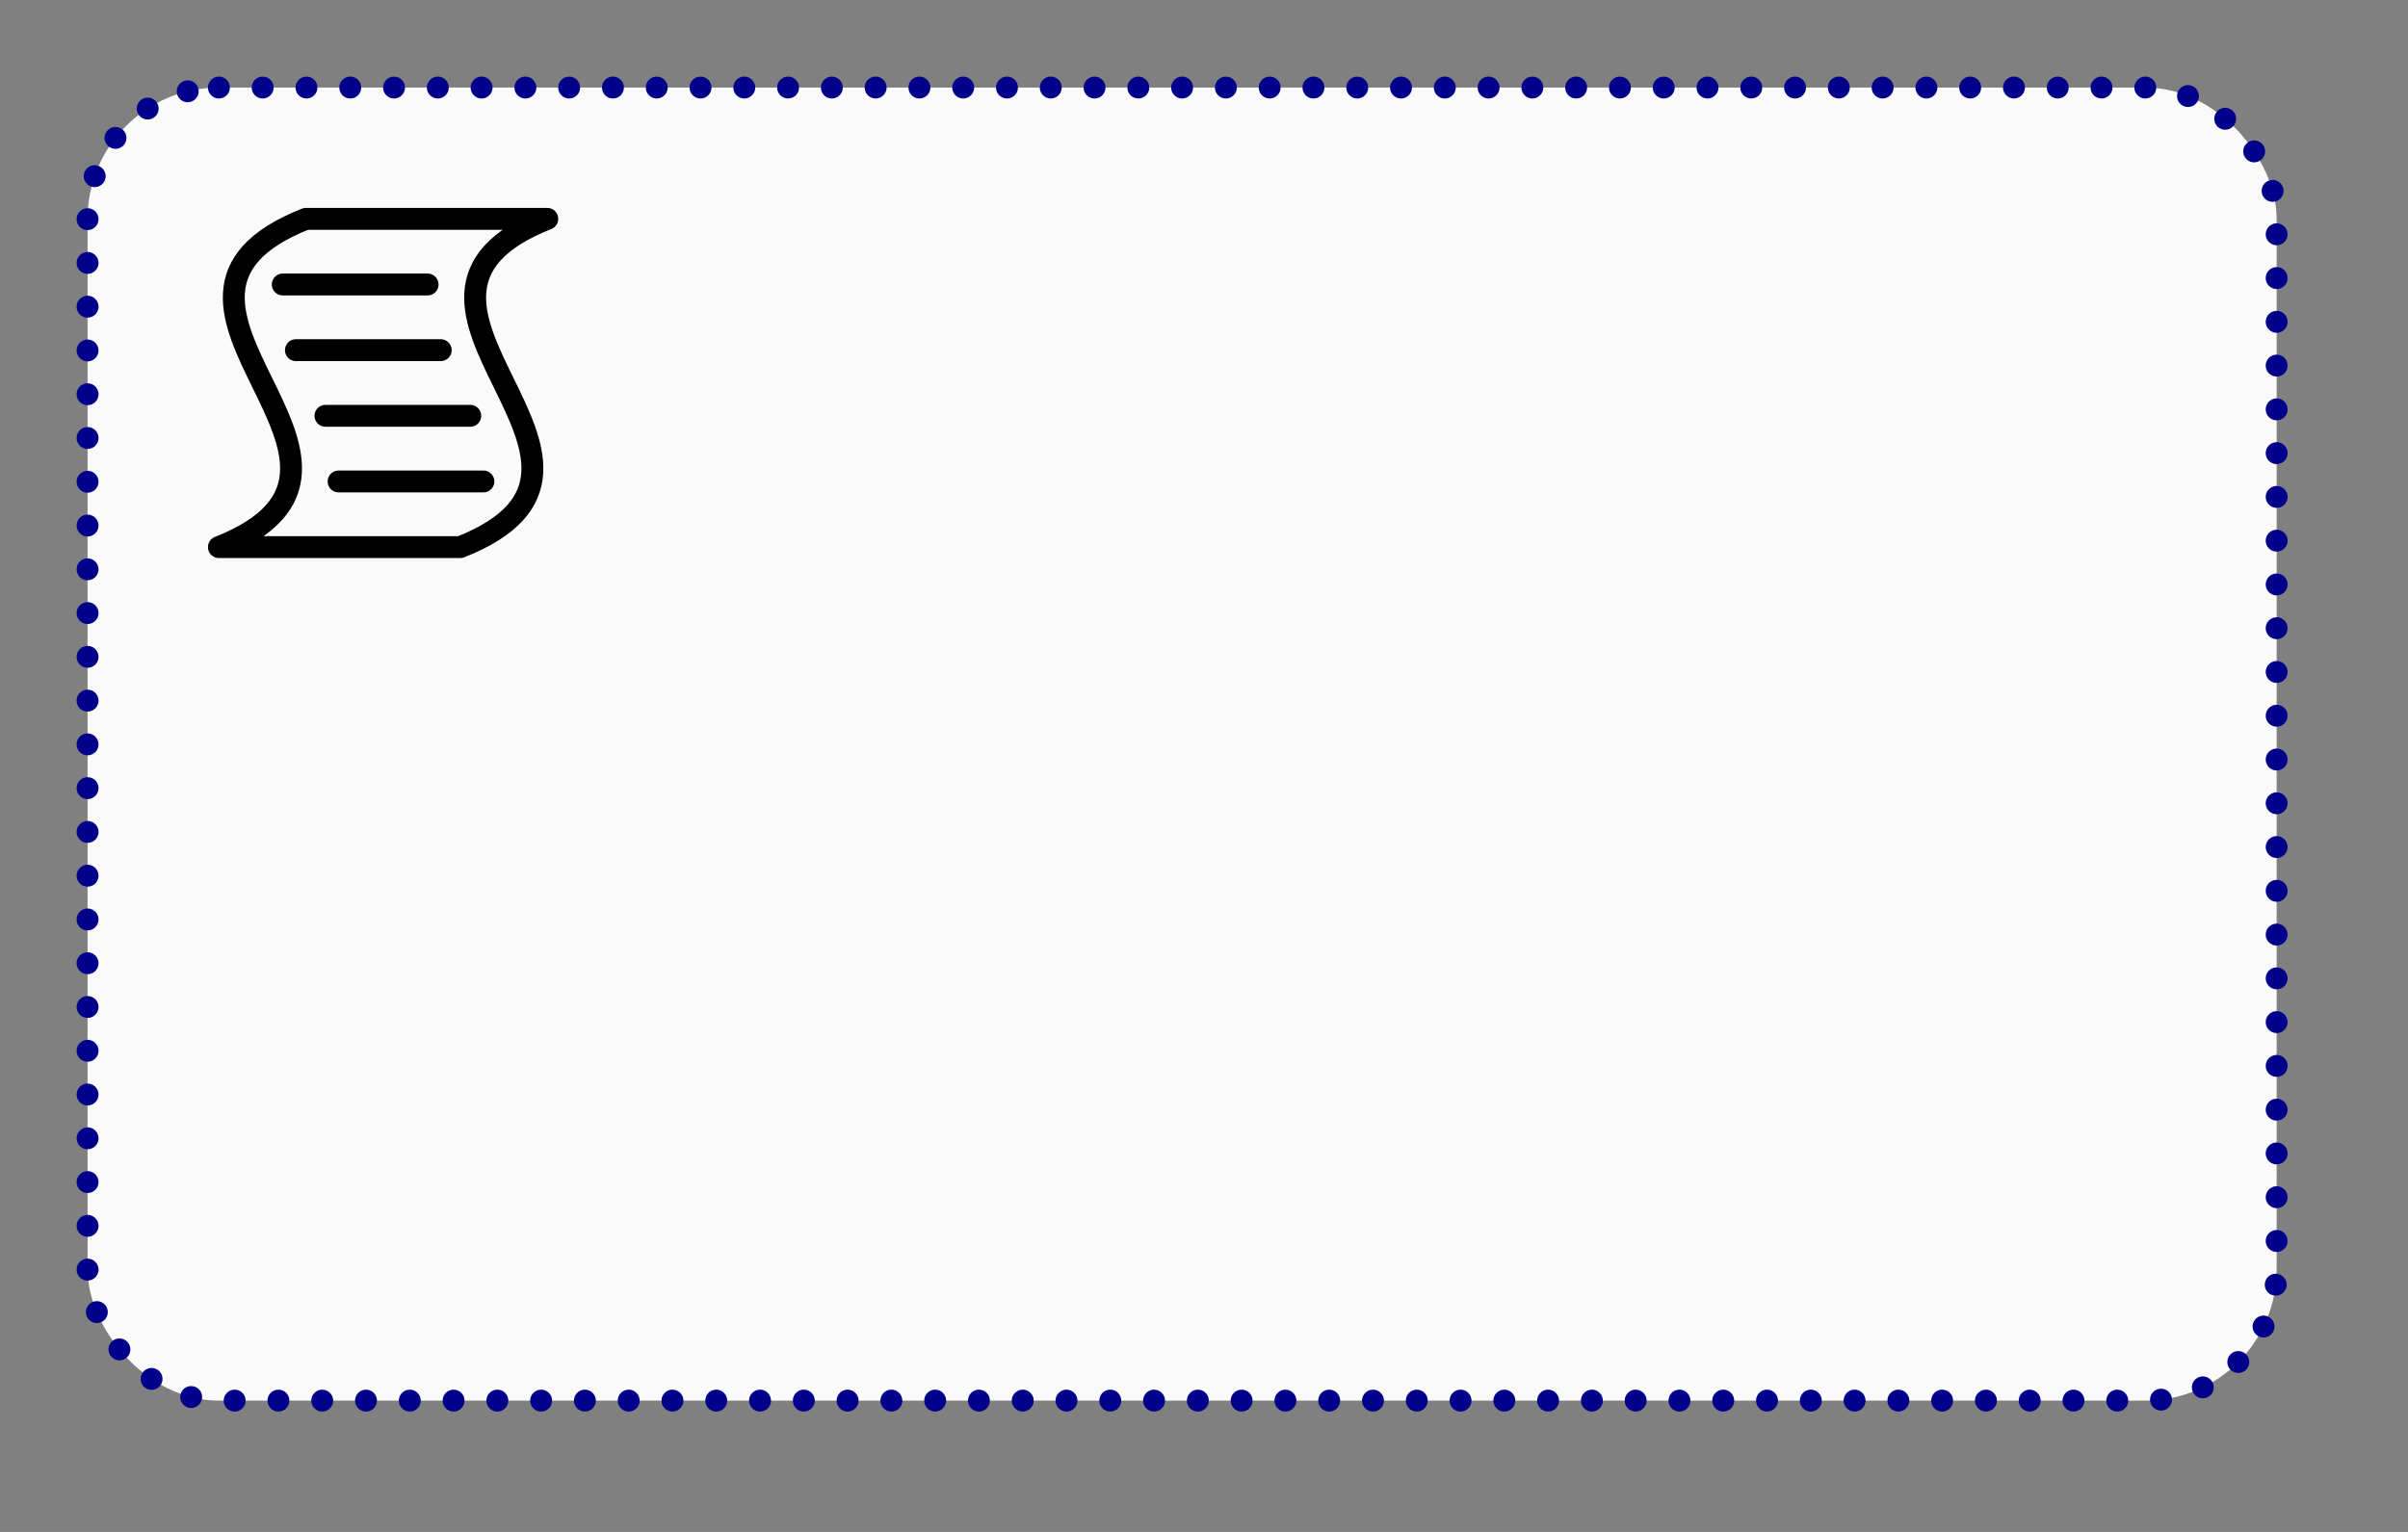 <?xml version="1.0" encoding="UTF-8"?><svg xmlns="http://www.w3.org/2000/svg" xmlns:xlink="http://www.w3.org/1999/xlink" stroke-dasharray="none" shape-rendering="auto" font-family="'Dialog'" text-rendering="auto" width="110.0px" fill-opacity="1" contentScriptType="text/ecmascript" color-rendering="auto" color-interpolation="auto" preserveAspectRatio="xMidYMid meet" font-size="12px" fill="black" stroke="black" image-rendering="auto" stroke-miterlimit="10" zoomAndPan="magnify" version="1.0" stroke-linecap="square" stroke-linejoin="miter" contentStyleType="text/css" font-style="normal" stroke-width="1" height="70.0px" stroke-dashoffset="0" font-weight="normal" stroke-opacity="1"><rect width="100%" height="100%" fill="#808080" stroke="none"/><!--Generated by the Batik Graphics2D SVG Generator--><defs id="genericDefs"/><g><defs id="defs1"><clipPath clipPathUnits="userSpaceOnUse" id="clipPath1"><path d="M-4 -4 L104 -4 L104 64 L-4 64 L-4 -4 Z"/></clipPath><clipPath clipPathUnits="userSpaceOnUse" id="clipPath2"><path d="M-10 -10 L98 -10 L98 58 L-10 58 L-10 -10 Z"/></clipPath></defs><g fill="rgb(255,255,255)" text-rendering="optimizeLegibility" fill-opacity="0" stroke-opacity="0" stroke="rgb(255,255,255)"><rect x="0" width="108" height="68" y="0" stroke="none"/></g><g fill="rgb(250,250,250)" text-rendering="optimizeLegibility" transform="matrix(1,0,0,1,4,4)" stroke="rgb(250,250,250)"><rect x="0" y="0" clip-path="url(#clipPath1)" width="100" rx="6" ry="6" height="60" stroke="none"/></g><g fill="rgb(0,0,139)" text-rendering="optimizeLegibility" stroke-dasharray="0,2" transform="matrix(1,0,0,1,4,4)" stroke-linecap="round" stroke="rgb(0,0,139)"><rect x="0" y="0" clip-path="url(#clipPath1)" fill="none" width="100" rx="6" ry="6" height="60"/></g><g text-rendering="optimizeLegibility" transform="matrix(1,0,0,1,10,10)" stroke-linejoin="round" stroke-linecap="round"><path fill="none" d="M15 0 C5.513 3.75 20.512 11.25 11.025 15 L0 15 C9.488 11.25 -5.513 3.75 3.975 0 ZM2.917 3 L9.533 3 M3.518 6 L10.133 6 M4.867 9 L11.482 9 M5.468 12 L12.082 12" clip-path="url(#clipPath2)"/></g></g></svg>